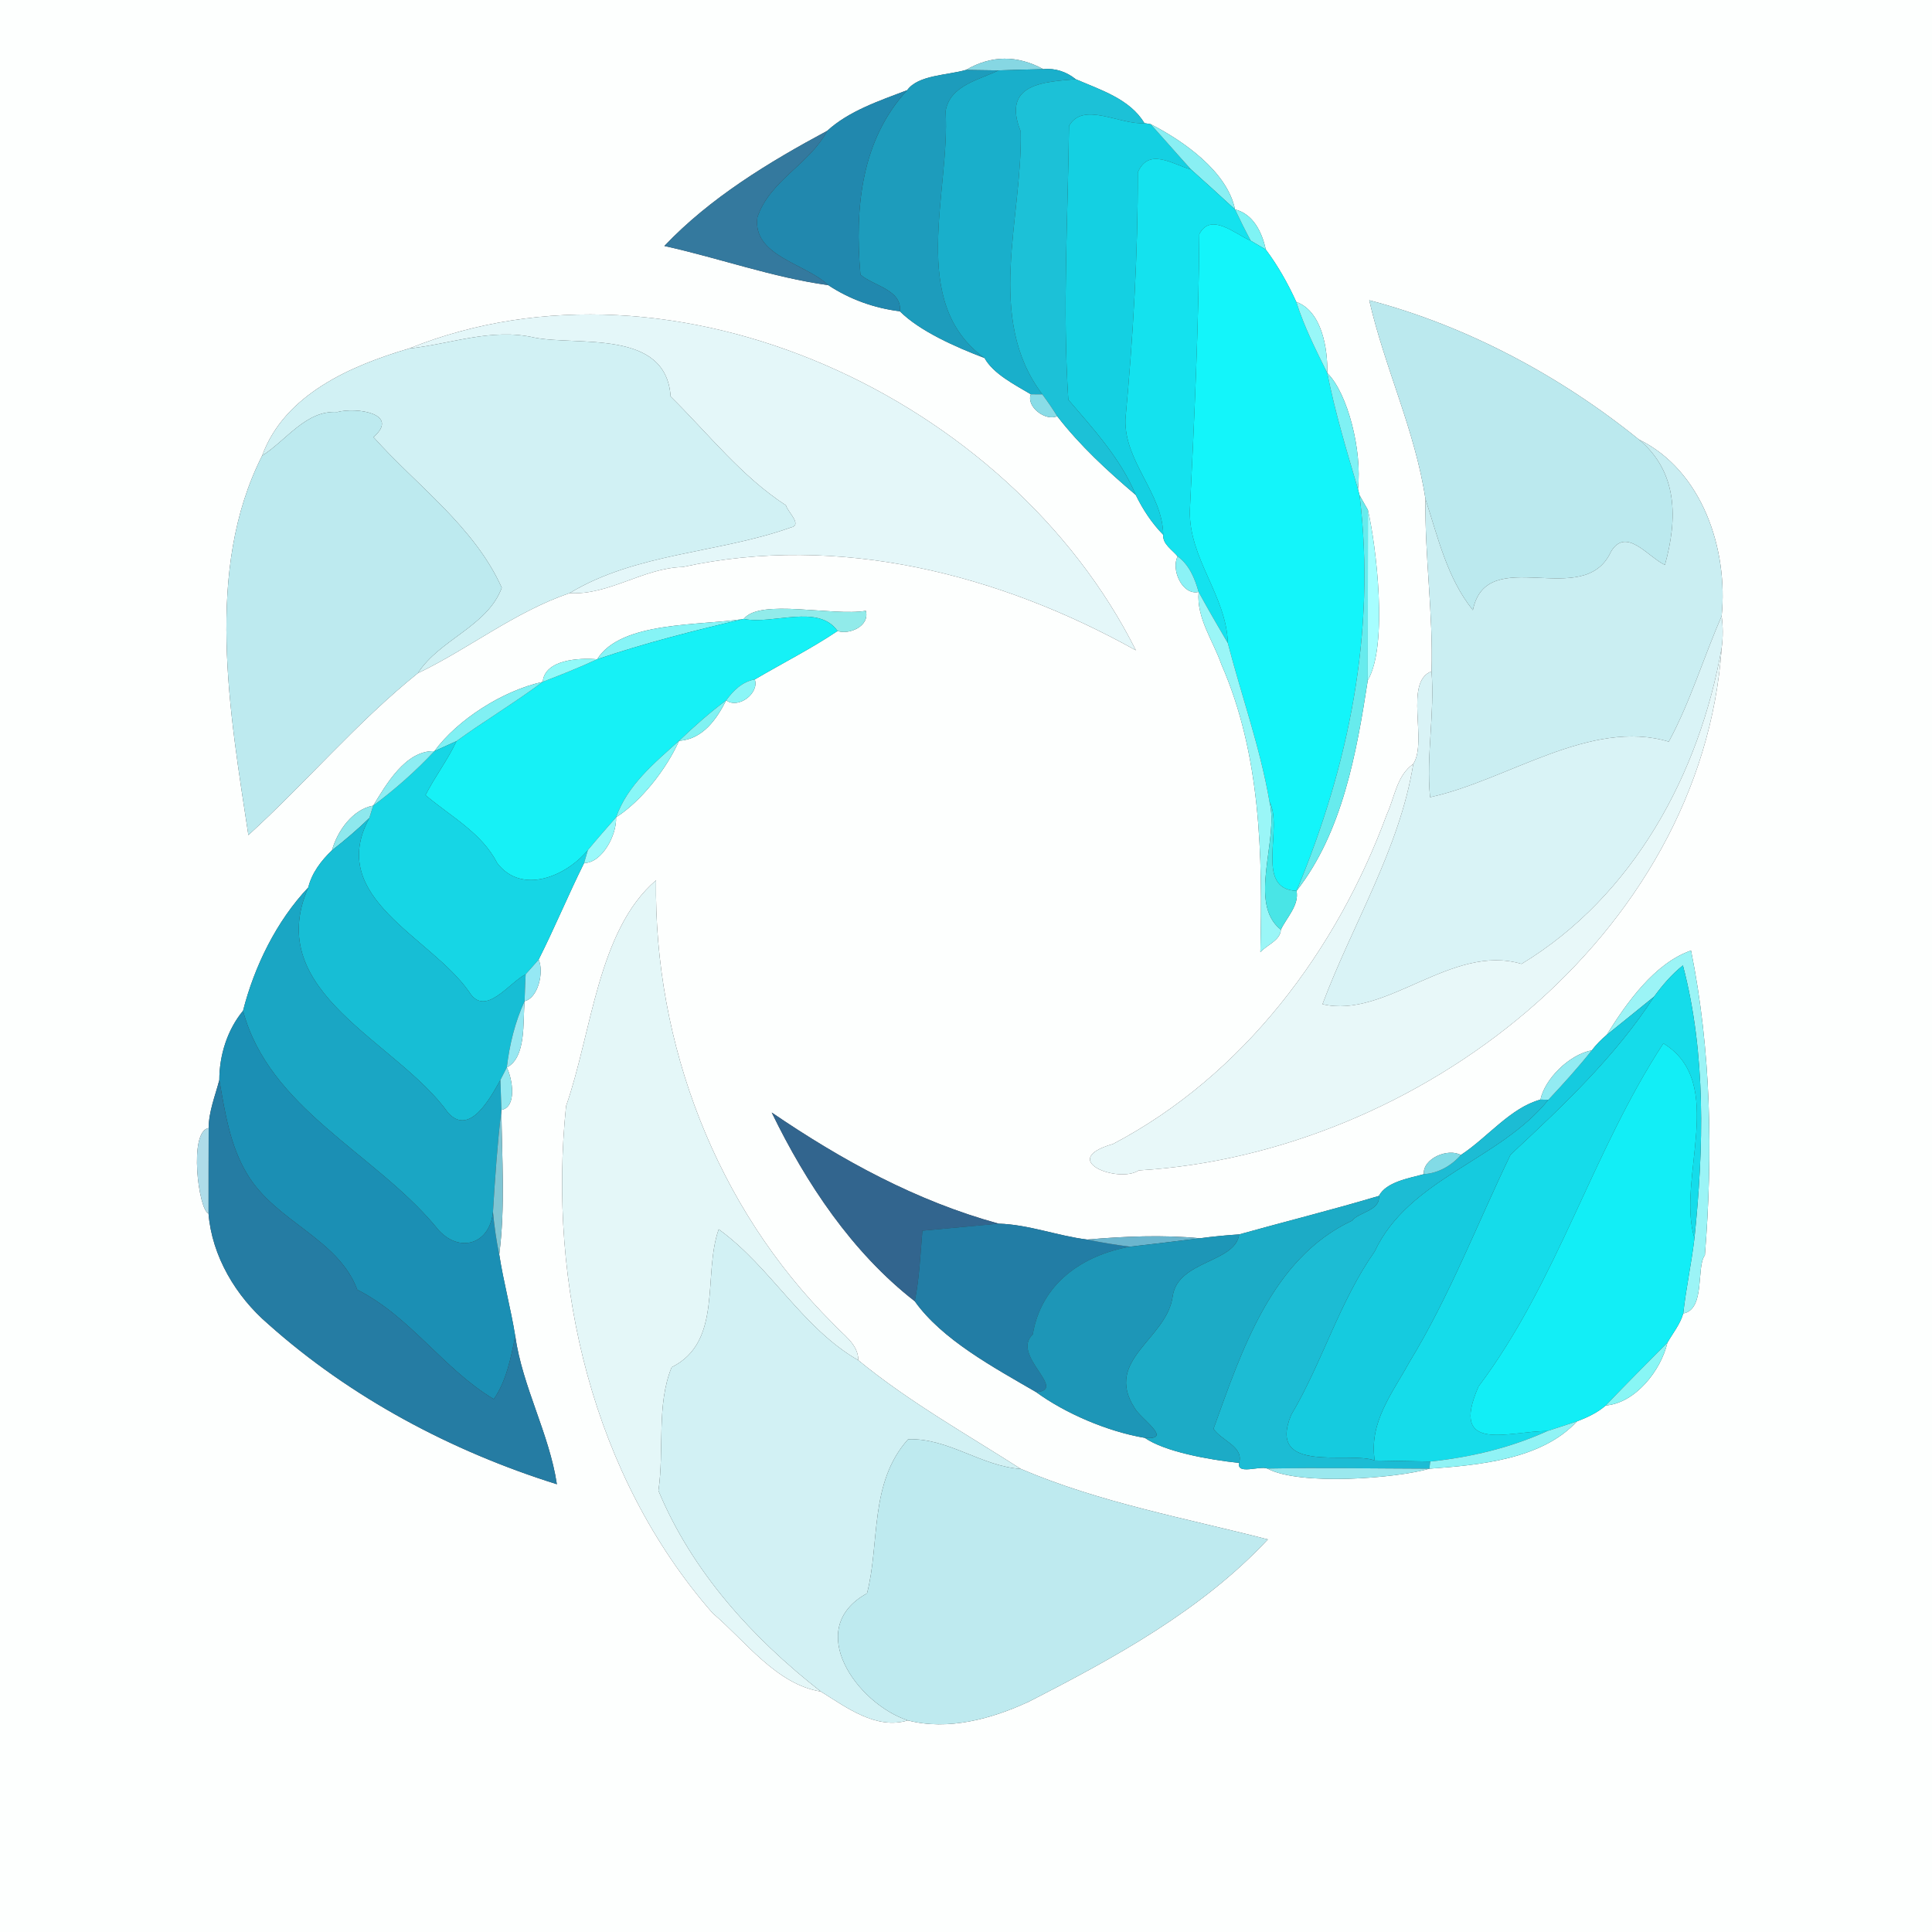 <?xml version="1.0" encoding="UTF-8" ?>
<!DOCTYPE svg PUBLIC "-//W3C//DTD SVG 1.1//EN" "http://www.w3.org/Graphics/SVG/1.1/DTD/svg11.dtd">
<svg width="250pt" height="250pt" viewBox="0 0 250 250" version="1.1" xmlns="http://www.w3.org/2000/svg">
<rect x="0" y="0" width="250" height="250" fill="#333333" stroke="none"/>
<g id="#fdfffeff">
<path fill="#fdfffe" opacity="1.00" d=" M 0.00 0.00 L 250.00 0.00 L 250.00 250.00 L 0.00 250.00 L 0.00 0.00 M 124.99 9.05 C 122.57 9.75 118.79 9.70 117.39 11.67 C 113.82 13.03 109.84 14.36 107.04 16.93 C 99.48 20.99 91.87 25.61 85.97 31.83 C 93.05 33.39 100.00 35.91 107.18 36.90 C 109.94 38.73 113.15 39.88 116.44 40.28 C 119.03 42.86 123.63 44.89 127.40 46.33 C 128.53 48.38 131.33 49.79 133.39 51.02 C 132.75 52.62 135.31 54.56 136.80 53.85 C 139.73 57.65 143.31 60.94 146.97 64.05 C 147.89 65.94 149.05 67.70 150.52 69.20 C 150.42 70.42 151.71 71.15 152.39 72.00 C 151.50 73.67 152.97 77.08 155.10 76.60 C 154.81 80.01 156.98 82.89 158.05 85.98 C 163.18 97.71 163.38 110.65 163.09 123.21 C 163.92 122.27 165.70 121.68 165.74 120.30 C 166.49 118.72 168.14 117.13 167.77 115.28 C 173.71 107.73 175.55 97.36 176.99 88.03 C 179.66 83.48 178.07 70.57 177.01 66.00 C 176.74 65.53 176.20 64.58 175.93 64.10 L 175.72 63.29 C 176.28 58.32 174.40 50.88 171.75 48.27 C 171.82 45.09 171.04 40.26 167.74 39.07 C 166.66 36.70 165.36 34.39 163.80 32.30 C 163.31 30.10 162.21 27.70 159.81 27.10 C 158.82 22.23 153.18 18.25 148.90 16.07 L 148.08 15.93 C 146.22 12.81 142.37 11.62 139.20 10.25 C 138.01 9.29 136.54 8.79 135.01 8.95 C 131.61 7.11 128.27 7.14 124.99 9.05 M 177.18 38.85 C 179.17 47.57 183.12 55.70 184.46 64.60 C 184.34 71.91 185.47 79.42 185.24 86.87 C 181.64 88.23 184.76 95.93 182.88 98.85 C 180.73 100.35 180.49 103.14 179.46 105.36 C 172.97 123.01 160.89 139.16 144.02 148.03 C 136.73 150.12 144.77 153.18 147.35 151.45 C 183.48 149.30 220.16 121.18 222.79 83.78 C 222.97 82.43 222.96 81.08 222.78 79.72 C 223.64 71.07 220.28 60.89 212.07 56.87 C 202.00 48.71 189.83 42.17 177.18 38.85 M 52.93 45.10 C 45.40 47.32 36.80 51.04 33.92 58.97 C 26.42 73.74 29.74 92.22 32.14 108.06 C 39.62 101.26 46.15 93.47 54.07 87.11 C 60.69 83.94 66.60 79.18 73.70 76.75 C 78.79 77.05 83.24 73.50 88.35 73.37 C 108.55 68.97 129.36 74.31 146.98 84.15 C 130.67 51.55 87.32 31.26 52.93 45.10 M 96.24 80.09 C 90.52 80.99 80.34 80.36 77.27 85.31 C 74.94 85.11 70.49 85.34 70.23 88.23 C 64.97 89.40 59.16 93.17 56.21 97.20 C 52.48 97.08 49.98 101.51 48.29 104.25 C 45.66 104.71 43.65 107.52 42.96 110.03 C 41.59 111.33 40.34 112.96 39.89 114.84 C 35.76 119.20 32.90 125.09 31.45 130.79 C 29.40 133.27 28.38 136.58 28.38 139.75 C 27.85 141.80 27.01 143.82 27.00 145.97 C 24.37 146.37 25.70 156.65 26.98 157.02 C 27.42 162.54 30.52 167.74 34.69 171.32 C 45.36 180.85 58.43 187.79 72.06 192.06 C 71.07 185.49 67.62 179.51 66.67 172.88 C 66.10 169.34 65.15 165.88 64.60 162.33 C 65.40 156.13 64.94 149.84 64.88 143.62 C 66.92 143.27 66.31 139.59 65.58 138.13 C 68.11 136.83 67.65 132.26 67.88 129.55 C 69.62 129.15 70.42 125.81 69.70 124.17 C 71.77 120.07 73.53 115.80 75.58 111.68 C 77.91 111.66 79.82 108.06 79.72 105.76 C 82.96 103.69 86.22 99.55 87.87 95.86 C 90.91 95.67 92.72 93.10 93.97 90.62 C 95.54 91.79 98.28 89.70 97.67 87.92 C 101.22 85.83 104.95 83.95 108.38 81.65 C 109.86 82.17 112.58 81.04 112.04 79.04 C 107.66 79.77 98.34 77.41 96.24 80.09 M 73.25 143.12 C 70.87 166.21 76.68 190.99 92.23 208.76 C 96.48 212.36 100.46 217.96 106.21 218.88 C 109.53 220.94 113.37 223.86 117.48 222.62 C 122.68 223.97 128.31 222.43 133.12 220.20 C 144.20 214.53 155.49 208.37 164.06 199.20 C 153.31 196.43 142.34 194.45 132.10 190.08 C 125.09 185.59 117.61 181.39 111.07 176.02 C 111.05 173.85 109.03 172.69 107.75 171.23 C 92.69 156.24 84.60 135.06 84.89 113.91 C 77.35 120.35 76.57 133.65 73.25 143.12 M 207.89 133.93 C 207.18 134.52 206.55 135.18 205.98 135.91 C 203.01 136.48 199.90 139.63 199.33 142.29 C 195.42 143.36 192.49 147.20 189.03 149.46 C 187.37 148.52 184.08 149.91 184.24 151.94 C 182.30 152.47 179.37 152.94 178.43 154.75 C 172.46 156.54 165.43 158.30 160.35 159.73 C 158.64 159.84 156.94 160.01 155.26 160.23 C 150.41 159.77 145.51 159.98 140.68 160.40 C 136.83 159.92 133.09 158.45 129.22 158.34 C 118.57 155.42 108.93 150.14 99.86 143.96 C 104.32 153.13 110.24 162.05 118.37 168.38 C 121.91 173.36 128.56 176.93 134.08 180.14 C 137.80 182.86 143.29 185.24 148.14 186.06 C 150.70 187.84 156.39 188.89 160.34 189.30 C 160.01 190.90 163.01 189.63 163.99 190.03 C 168.20 192.29 180.73 191.29 184.96 190.05 C 191.38 189.59 199.53 188.85 204.05 183.93 C 205.38 183.42 206.70 182.81 207.78 181.87 C 211.63 181.56 214.95 177.30 215.76 173.74 C 216.47 172.50 217.42 171.35 217.81 169.96 C 220.72 169.44 219.46 163.90 220.61 162.43 C 221.66 149.31 221.43 135.94 218.82 123.00 C 214.10 124.63 210.48 129.77 207.89 133.93 Z" />
</g>
<g id="#86d7e3ff">
<path fill="#86d7e3" opacity="1.00" d=" M 124.99 9.05 C 128.27 7.14 131.61 7.11 135.01 8.95 C 133.07 8.99 131.14 9.04 129.20 9.11 C 127.80 9.09 126.39 9.07 124.99 9.05 Z" />
</g>
<g id="#1d9cbcff">
<path fill="#1d9cbc" opacity="1.00" d=" M 117.39 11.67 C 118.79 9.70 122.57 9.75 124.99 9.05 C 126.39 9.07 127.80 9.09 129.20 9.11 C 126.64 10.36 122.92 11.05 122.36 14.38 C 122.98 24.90 117.44 39.13 127.40 46.33 C 123.63 44.89 119.03 42.86 116.44 40.28 C 116.76 37.50 113.01 37.00 111.34 35.54 C 110.57 26.77 111.48 18.09 117.39 11.67 Z" />
</g>
<g id="#19afcbff">
<path fill="#19afcb" opacity="1.00" d=" M 129.20 9.11 C 131.14 9.04 133.07 8.99 135.01 8.95 C 136.54 8.79 138.01 9.29 139.20 10.25 C 135.23 10.60 129.55 10.75 132.08 17.01 C 132.32 28.30 127.43 41.18 134.88 51.03 C 134.51 51.03 133.77 51.02 133.39 51.02 C 131.33 49.79 128.53 48.38 127.40 46.33 C 117.44 39.13 122.98 24.90 122.36 14.38 C 122.92 11.05 126.64 10.36 129.20 9.11 Z" />
</g>
<g id="#1cc1d7ff">
<path fill="#1cc1d7" opacity="1.00" d=" M 139.20 10.25 C 142.37 11.62 146.22 12.81 148.08 15.93 C 144.96 16.20 140.14 13.05 138.33 16.30 C 138.19 28.10 137.47 39.96 138.24 51.72 C 141.52 55.56 144.98 59.30 146.97 64.05 C 143.31 60.94 139.73 57.65 136.80 53.85 C 136.20 52.88 135.55 51.94 134.88 51.03 C 127.43 41.18 132.32 28.30 132.08 17.01 C 129.55 10.75 135.23 10.60 139.20 10.25 Z" />
</g>
<g id="#2188aeff">
<path fill="#2188ae" opacity="1.00" d=" M 107.04 16.93 C 109.84 14.36 113.82 13.03 117.39 11.67 C 111.48 18.09 110.57 26.77 111.34 35.54 C 113.01 37.00 116.76 37.50 116.44 40.28 C 113.15 39.88 109.94 38.73 107.18 36.90 C 104.16 34.04 97.32 33.12 98.01 28.10 C 99.59 23.37 104.76 21.24 107.04 16.93 Z" />
</g>
<g id="#14d0e2ff">
<path fill="#14d0e2" opacity="1.00" d=" M 138.33 16.30 C 140.14 13.05 144.96 16.20 148.08 15.93 L 148.90 16.07 C 150.65 18.01 152.37 20.00 154.13 21.94 C 151.73 21.27 148.64 19.02 147.23 22.31 C 147.25 32.99 146.62 43.61 145.63 54.24 C 145.45 59.72 150.46 63.83 150.52 69.20 C 149.05 67.70 147.89 65.94 146.97 64.05 C 144.98 59.30 141.52 55.56 138.24 51.72 C 137.47 39.96 138.19 28.10 138.33 16.30 Z" />
</g>
<g id="#89eff3ff">
<path fill="#89eff3" opacity="1.00" d=" M 148.90 16.07 C 153.18 18.25 158.82 22.23 159.81 27.10 C 157.94 25.36 156.03 23.65 154.13 21.94 C 152.37 20.00 150.65 18.01 148.90 16.07 Z" />
</g>
<g id="#34799eff">
<path fill="#34799e" opacity="1.00" d=" M 85.97 31.83 C 91.87 25.61 99.48 20.99 107.04 16.93 C 104.76 21.24 99.59 23.37 98.01 28.10 C 97.32 33.12 104.16 34.04 107.18 36.90 C 100.00 35.91 93.05 33.39 85.97 31.83 Z" />
</g>
<g id="#14e2eeff">
<path fill="#14e2ee" opacity="1.00" d=" M 147.23 22.31 C 148.64 19.02 151.73 21.27 154.13 21.94 C 156.03 23.65 157.94 25.36 159.81 27.10 C 160.46 28.47 161.13 29.82 161.85 31.15 C 159.86 30.32 156.68 27.39 155.19 30.30 C 155.11 42.22 154.55 54.11 153.97 66.01 C 153.80 72.25 158.71 77.08 158.88 83.22 C 157.59 81.03 156.32 78.83 155.10 76.60 C 154.61 74.85 153.90 73.10 152.39 72.00 C 151.71 71.15 150.42 70.42 150.52 69.20 C 150.46 63.83 145.45 59.72 145.63 54.24 C 146.62 43.61 147.25 32.99 147.23 22.31 Z" />
</g>
<g id="#7ff3f4ff">
<path fill="#7ff3f4" opacity="1.00" d=" M 159.81 27.10 C 162.21 27.70 163.31 30.10 163.80 32.30 C 163.31 32.01 162.34 31.44 161.85 31.15 C 161.13 29.82 160.46 28.47 159.81 27.10 Z" />
</g>
<g id="#13f5faff">
<path fill="#13f5fa" opacity="1.00" d=" M 155.19 30.30 C 156.68 27.39 159.86 30.32 161.85 31.15 C 162.34 31.44 163.31 32.01 163.80 32.30 C 165.36 34.39 166.66 36.70 167.74 39.07 C 168.75 42.27 170.27 45.27 171.75 48.27 C 172.75 53.35 174.26 58.32 175.72 63.29 L 175.93 64.10 C 178.08 81.80 174.52 99.08 167.77 115.28 C 162.26 115.05 166.11 107.18 164.27 103.73 C 163.07 96.74 160.66 90.06 158.88 83.22 C 158.71 77.08 153.80 72.25 153.97 66.01 C 154.55 54.11 155.11 42.22 155.19 30.30 Z" />
</g>
<g id="#98f7f8ff">
<path fill="#98f7f8" opacity="1.00" d=" M 167.74 39.07 C 171.04 40.26 171.82 45.09 171.75 48.27 C 170.27 45.27 168.75 42.27 167.74 39.07 Z" />
</g>
<g id="#bbe9eeff">
<path fill="#bbe9ee" opacity="1.00" d=" M 177.18 38.85 C 189.83 42.17 202.00 48.71 212.07 56.87 C 217.16 61.09 217.08 67.19 215.44 73.10 C 213.28 72.10 210.41 68.08 208.45 71.40 C 204.93 79.05 192.39 70.19 190.59 78.95 C 187.25 74.80 186.08 69.55 184.46 64.60 C 183.12 55.70 179.17 47.57 177.18 38.85 Z" />
</g>
<g id="#e4f7f9ff">
<path fill="#e4f7f9" opacity="1.00" d=" M 52.93 45.10 C 87.32 31.26 130.67 51.55 146.98 84.15 C 129.36 74.31 108.55 68.97 88.35 73.37 C 83.24 73.50 78.79 77.05 73.70 76.75 C 82.36 71.52 92.96 71.60 102.32 68.26 C 103.91 67.94 101.89 66.22 101.70 65.39 C 95.94 61.65 91.64 56.10 86.78 51.31 C 86.19 42.53 74.76 44.80 69.13 43.68 C 63.61 42.41 58.35 44.52 52.93 45.10 Z" />
</g>
<g id="#d1f1f4ff">
<path fill="#d1f1f4" opacity="1.00" d=" M 52.93 45.10 C 58.35 44.52 63.61 42.41 69.13 43.68 C 74.76 44.80 86.19 42.53 86.78 51.31 C 91.64 56.10 95.94 61.65 101.70 65.39 C 101.89 66.22 103.91 67.94 102.32 68.26 C 92.96 71.60 82.36 71.52 73.70 76.75 C 66.60 79.18 60.69 83.94 54.07 87.11 C 56.89 82.72 63.08 81.06 64.93 76.05 C 61.33 68.09 53.98 62.89 48.33 56.57 C 51.80 53.51 46.13 52.66 43.64 53.32 C 39.59 53.06 37.05 56.99 33.92 58.97 C 36.80 51.04 45.40 47.32 52.93 45.10 Z" />
</g>
<g id="#7ff1f4ff">
<path fill="#7ff1f4" opacity="1.00" d=" M 171.75 48.27 C 174.40 50.88 176.28 58.32 175.72 63.29 C 174.26 58.32 172.75 53.35 171.75 48.27 Z" />
</g>
<g id="#89dce7ff">
<path fill="#89dce7" opacity="1.00" d=" M 133.39 51.02 C 133.77 51.02 134.51 51.03 134.88 51.03 C 135.55 51.94 136.20 52.88 136.80 53.85 C 135.31 54.56 132.75 52.62 133.39 51.02 Z" />
</g>
<g id="#bdeaefff">
<path fill="#bdeaef" opacity="1.00" d=" M 33.92 58.97 C 37.05 56.99 39.59 53.06 43.64 53.32 C 46.13 52.66 51.80 53.51 48.33 56.57 C 53.98 62.89 61.33 68.09 64.93 76.05 C 63.08 81.06 56.89 82.72 54.07 87.11 C 46.15 93.47 39.62 101.26 32.14 108.06 C 29.74 92.22 26.42 73.74 33.92 58.97 Z" />
</g>
<g id="#caeef2ff">
<path fill="#caeef2" opacity="1.00" d=" M 212.07 56.87 C 220.28 60.89 223.64 71.07 222.78 79.72 C 220.42 85.11 218.74 90.79 215.94 95.97 C 205.76 92.93 195.06 100.99 185.05 103.16 C 184.53 97.72 185.67 92.29 185.24 86.87 C 185.47 79.42 184.34 71.91 184.46 64.60 C 186.08 69.55 187.25 74.80 190.59 78.95 C 192.39 70.19 204.93 79.05 208.45 71.40 C 210.41 68.08 213.28 72.10 215.44 73.10 C 217.08 67.19 217.16 61.09 212.07 56.87 Z" />
</g>
<g id="#67ebedff">
<path fill="#67ebed" opacity="1.00" d=" M 175.93 64.10 C 176.20 64.58 176.74 65.53 177.01 66.00 C 176.99 73.34 177.01 80.68 176.99 88.03 C 175.55 97.36 173.71 107.73 167.77 115.28 C 174.52 99.08 178.08 81.80 175.93 64.10 Z" />
</g>
<g id="#a6feffff">
<path fill="#a6feff" opacity="1.00" d=" M 177.01 66.00 C 178.07 70.57 179.66 83.48 176.99 88.03 C 177.01 80.68 176.99 73.34 177.01 66.00 Z" />
</g>
<g id="#8bf2f6ff">
<path fill="#8bf2f6" opacity="1.00" d=" M 152.39 72.00 C 153.90 73.10 154.61 74.85 155.10 76.60 C 152.97 77.08 151.50 73.67 152.39 72.00 Z" />
</g>
<g id="#9af6f7ff">
<path fill="#9af6f7" opacity="1.00" d=" M 155.10 76.60 C 156.32 78.83 157.59 81.03 158.88 83.22 C 160.66 90.06 163.07 96.74 164.27 103.73 C 165.53 108.63 161.40 116.87 165.74 120.30 C 165.70 121.68 163.92 122.27 163.09 123.21 C 163.38 110.65 163.18 97.71 158.05 85.98 C 156.98 82.89 154.81 80.01 155.10 76.60 Z" />
</g>
<g id="#91ebeaff">
<path fill="#91ebea" opacity="1.00" d=" M 96.24 80.09 C 98.34 77.41 107.66 79.77 112.04 79.04 C 112.58 81.04 109.86 82.17 108.38 81.65 C 105.88 78.09 100.02 80.87 96.24 80.09 Z" />
</g>
<g id="#86f4f6ff">
<path fill="#86f4f6" opacity="1.00" d=" M 77.27 85.31 C 80.34 80.36 90.52 80.99 96.24 80.09 C 89.85 81.59 83.49 83.20 77.27 85.31 Z" />
</g>
<g id="#16f1f6ff">
<path fill="#16f1f6" opacity="1.00" d=" M 96.24 80.09 C 100.02 80.87 105.88 78.09 108.38 81.65 C 104.95 83.95 101.22 85.83 97.67 87.92 C 96.07 88.20 94.89 89.35 93.97 90.62 C 91.82 92.22 89.81 94.01 87.87 95.86 C 84.68 98.73 81.19 101.58 79.72 105.76 C 78.49 107.16 77.26 108.56 76.07 110.00 C 73.26 113.39 67.53 115.83 64.35 111.70 C 62.33 107.75 58.33 105.67 55.06 102.89 C 56.28 100.49 57.93 98.35 59.07 95.90 C 62.72 93.25 66.61 90.94 70.23 88.23 C 72.60 87.32 74.97 86.38 77.27 85.31 C 83.49 83.20 89.85 81.59 96.24 80.09 Z" />
</g>
<g id="#d9f3f6ff">
<path fill="#d9f3f6" opacity="1.00" d=" M 215.94 95.97 C 218.74 90.79 220.42 85.11 222.78 79.72 C 222.96 81.08 222.97 82.43 222.79 83.78 C 219.92 100.16 211.34 115.97 196.89 124.73 C 187.83 122.03 179.34 131.90 171.13 129.94 C 175.00 119.60 181.09 109.90 182.88 98.85 C 184.76 95.93 181.64 88.23 185.24 86.87 C 185.67 92.29 184.53 97.72 185.05 103.16 C 195.06 100.99 205.76 92.93 215.94 95.97 Z" />
</g>
<g id="#e8f8f9ff">
<path fill="#e8f8f9" opacity="1.00" d=" M 196.89 124.73 C 211.34 115.97 219.92 100.16 222.79 83.78 C 220.16 121.18 183.48 149.30 147.35 151.45 C 144.77 153.18 136.73 150.12 144.02 148.03 C 160.89 139.16 172.97 123.01 179.46 105.36 C 180.49 103.14 180.73 100.35 182.88 98.85 C 181.09 109.90 175.00 119.60 171.13 129.94 C 179.34 131.90 187.83 122.03 196.89 124.73 Z" />
</g>
<g id="#91f9f8ff">
<path fill="#91f9f8" opacity="1.00" d=" M 70.23 88.23 C 70.49 85.34 74.94 85.11 77.27 85.31 C 74.97 86.38 72.60 87.32 70.23 88.23 Z" />
</g>
<g id="#80f0f3ff">
<path fill="#80f0f3" opacity="1.00" d=" M 56.21 97.20 C 59.16 93.17 64.97 89.40 70.23 88.23 C 66.61 90.94 62.72 93.25 59.07 95.90 C 58.12 96.34 57.17 96.77 56.21 97.20 Z" />
</g>
<g id="#8af6f7ff">
<path fill="#8af6f7" opacity="1.00" d=" M 93.97 90.62 C 94.89 89.35 96.07 88.20 97.67 87.92 C 98.28 89.70 95.54 91.79 93.97 90.62 Z" />
</g>
<g id="#80f2f2ff">
<path fill="#80f2f2" opacity="1.00" d=" M 87.87 95.86 C 89.81 94.01 91.82 92.22 93.97 90.62 C 92.72 93.10 90.91 95.67 87.87 95.86 Z" />
</g>
<g id="#16d6e5ff">
<path fill="#16d6e5" opacity="1.00" d=" M 56.21 97.20 C 57.17 96.77 58.12 96.34 59.07 95.90 C 57.93 98.35 56.28 100.49 55.06 102.89 C 58.33 105.67 62.33 107.75 64.35 111.70 C 67.53 115.83 73.26 113.39 76.07 110.00 C 75.95 110.42 75.70 111.26 75.58 111.68 C 73.53 115.80 71.77 120.07 69.70 124.17 C 69.15 124.81 68.59 125.44 68.02 126.07 C 65.82 127.20 62.77 131.71 60.70 128.34 C 55.70 121.18 42.18 116.20 47.79 105.85 C 47.92 105.45 48.16 104.65 48.29 104.25 C 51.13 102.14 53.79 99.79 56.21 97.20 Z" />
</g>
<g id="#88f7f7ff">
<path fill="#88f7f7" opacity="1.00" d=" M 79.72 105.76 C 81.19 101.58 84.68 98.73 87.87 95.86 C 86.22 99.55 82.96 103.69 79.72 105.76 Z" />
</g>
<g id="#8dedf2ff">
<path fill="#8dedf2" opacity="1.00" d=" M 48.29 104.25 C 49.98 101.51 52.48 97.08 56.21 97.20 C 53.79 99.79 51.13 102.14 48.29 104.25 Z" />
</g>
<g id="#8ee8edff">
<path fill="#8ee8ed" opacity="1.00" d=" M 42.96 110.03 C 43.65 107.52 45.66 104.71 48.29 104.25 C 48.16 104.65 47.92 105.45 47.79 105.85 C 46.27 107.34 44.64 108.71 42.96 110.03 Z" />
</g>
<g id="#49e5e6ff">
<path fill="#49e5e6" opacity="1.00" d=" M 164.27 103.73 C 166.11 107.18 162.26 115.05 167.77 115.28 C 168.14 117.13 166.49 118.72 165.74 120.30 C 161.40 116.87 165.53 108.63 164.27 103.73 Z" />
</g>
<g id="#17bed5ff">
<path fill="#17bed5" opacity="1.00" d=" M 42.96 110.03 C 44.64 108.71 46.27 107.34 47.79 105.85 C 42.18 116.20 55.70 121.18 60.70 128.34 C 62.77 131.71 65.82 127.20 68.02 126.07 C 67.96 127.22 67.92 128.38 67.88 129.55 C 66.64 132.27 65.93 135.17 65.58 138.13 C 65.37 138.54 64.96 139.35 64.75 139.75 C 63.49 141.99 60.79 147.10 57.99 144.00 C 51.35 134.68 33.91 128.51 39.89 114.84 C 40.34 112.96 41.59 111.33 42.96 110.03 Z" />
</g>
<g id="#99f9faff">
<path fill="#99f9fa" opacity="1.00" d=" M 76.07 110.00 C 77.26 108.56 78.49 107.16 79.72 105.76 C 79.82 108.06 77.91 111.66 75.58 111.68 C 75.70 111.26 75.95 110.42 76.07 110.00 Z" />
</g>
<g id="#e4f7f8ff">
<path fill="#e4f7f8" opacity="1.00" d=" M 73.25 143.12 C 76.57 133.65 77.35 120.35 84.89 113.91 C 84.60 135.06 92.69 156.24 107.75 171.23 C 109.03 172.69 111.05 173.85 111.07 176.02 C 103.77 171.82 99.76 163.96 93.00 159.07 C 90.91 164.96 93.59 173.61 86.91 176.92 C 84.92 181.81 85.98 187.59 85.20 192.89 C 89.56 203.37 97.34 211.94 106.21 218.88 C 100.46 217.96 96.48 212.36 92.23 208.76 C 76.68 190.99 70.87 166.21 73.25 143.12 Z" />
</g>
<g id="#1aa6c4ff">
<path fill="#1aa6c4" opacity="1.00" d=" M 31.45 130.79 C 32.90 125.09 35.76 119.20 39.89 114.84 C 33.91 128.51 51.35 134.68 57.99 144.00 C 60.79 147.10 63.49 141.99 64.75 139.75 C 64.79 141.04 64.83 142.33 64.88 143.62 C 64.36 148.00 64.06 152.42 63.79 156.84 C 63.33 161.28 59.02 162.26 56.32 158.65 C 48.40 149.18 34.80 143.40 31.45 130.79 Z" />
</g>
<g id="#9bf4f6ff">
<path fill="#9bf4f6" opacity="1.00" d=" M 207.89 133.93 C 210.48 129.77 214.10 124.63 218.82 123.00 C 221.43 135.94 221.66 149.31 220.61 162.43 C 219.46 163.90 220.72 169.44 217.81 169.96 C 218.17 166.70 218.87 163.49 219.26 160.23 C 220.47 148.54 220.77 136.38 217.77 124.92 C 216.33 126.07 215.12 127.48 214.04 128.96 C 212.00 130.63 209.94 132.27 207.89 133.93 Z" />
</g>
<g id="#95e8f4ff">
<path fill="#95e8f4" opacity="1.00" d=" M 68.02 126.07 C 68.59 125.44 69.15 124.81 69.70 124.17 C 70.42 125.81 69.62 129.15 67.88 129.55 C 67.92 128.38 67.96 127.22 68.02 126.07 Z" />
</g>
<g id="#15dceaff">
<path fill="#15dcea" opacity="1.00" d=" M 214.04 128.96 C 215.12 127.48 216.33 126.07 217.77 124.92 C 220.77 136.38 220.47 148.54 219.26 160.23 C 216.90 152.45 223.57 140.14 215.24 135.01 C 206.02 149.12 201.49 165.89 191.32 179.41 C 187.45 188.22 195.34 185.14 200.22 185.18 C 195.44 187.35 190.28 188.58 185.07 189.12 C 183.27 189.09 179.68 189.02 177.89 188.99 C 177.11 184.03 180.19 180.26 182.37 176.27 C 187.57 167.73 191.14 158.39 195.46 149.42 C 202.17 143.16 209.04 136.71 214.04 128.96 Z" />
</g>
<g id="#15cbdfff">
<path fill="#15cbdf" opacity="1.00" d=" M 207.89 133.93 C 209.94 132.27 212.00 130.63 214.04 128.96 C 209.04 136.71 202.17 143.16 195.46 149.42 C 191.14 158.39 187.57 167.73 182.37 176.27 C 180.19 180.26 177.11 184.03 177.89 188.99 C 174.53 187.72 163.88 190.85 167.07 183.10 C 171.12 176.27 173.28 168.50 177.88 161.94 C 182.33 152.46 194.02 150.17 200.36 142.31 C 202.30 140.24 204.21 138.13 205.98 135.91 C 206.55 135.18 207.18 134.52 207.89 133.93 Z" />
</g>
<g id="#97e7f1ff">
<path fill="#97e7f1" opacity="1.00" d=" M 65.58 138.13 C 65.93 135.17 66.64 132.27 67.88 129.55 C 67.65 132.26 68.11 136.83 65.58 138.13 Z" />
</g>
<g id="#1b8fb4ff">
<path fill="#1b8fb4" opacity="1.00" d=" M 31.45 130.79 C 34.80 143.40 48.40 149.18 56.32 158.65 C 59.02 162.26 63.33 161.28 63.79 156.84 C 63.97 158.68 64.22 160.52 64.60 162.33 C 65.15 165.88 66.10 169.34 66.67 172.88 C 66.11 175.70 65.55 178.63 63.90 181.05 C 57.37 177.15 53.11 170.37 46.23 166.89 C 43.77 160.26 35.70 158.11 32.01 151.97 C 29.76 148.26 29.11 143.94 28.38 139.75 C 28.38 136.58 29.40 133.27 31.45 130.79 Z" />
</g>
<g id="#12eef6ff">
<path fill="#12eef6" opacity="1.00" d=" M 215.24 135.01 C 223.57 140.14 216.90 152.45 219.26 160.23 C 218.87 163.49 218.17 166.70 217.81 169.96 C 217.42 171.35 216.47 172.50 215.76 173.74 C 213.09 176.44 210.40 179.12 207.78 181.87 C 206.70 182.81 205.38 183.42 204.05 183.93 C 202.77 184.34 201.49 184.76 200.22 185.18 C 195.34 185.14 187.45 188.22 191.32 179.41 C 201.49 165.89 206.02 149.12 215.24 135.01 Z" />
</g>
<g id="#92ebf2ff">
<path fill="#92ebf2" opacity="1.00" d=" M 199.33 142.29 C 199.90 139.63 203.01 136.48 205.98 135.91 C 204.21 138.13 202.30 140.24 200.36 142.31 L 199.33 142.29 Z" />
</g>
<g id="#93e8f0ff">
<path fill="#93e8f0" opacity="1.00" d=" M 64.75 139.75 C 64.96 139.35 65.37 138.54 65.58 138.13 C 66.31 139.59 66.92 143.27 64.88 143.62 C 64.83 142.33 64.79 141.04 64.75 139.75 Z" />
</g>
<g id="#257ca3ff">
<path fill="#257ca3" opacity="1.00" d=" M 28.38 139.75 C 29.11 143.94 29.76 148.26 32.01 151.97 C 35.70 158.11 43.77 160.26 46.23 166.89 C 53.11 170.37 57.37 177.15 63.90 181.05 C 65.55 178.63 66.11 175.70 66.67 172.88 C 67.62 179.51 71.07 185.49 72.06 192.06 C 58.43 187.79 45.36 180.85 34.69 171.32 C 30.52 167.74 27.42 162.54 26.98 157.02 C 26.98 153.33 26.98 149.66 27.00 145.97 C 27.01 143.82 27.85 141.80 28.38 139.75 Z" />
</g>
<g id="#1cbcd4ff">
<path fill="#1cbcd4" opacity="1.00" d=" M 189.03 149.46 C 192.49 147.20 195.42 143.36 199.33 142.29 L 200.36 142.31 C 194.02 150.17 182.33 152.46 177.88 161.94 C 173.28 168.50 171.12 176.27 167.07 183.10 C 163.88 190.85 174.53 187.72 177.89 188.99 C 179.68 189.02 183.27 189.09 185.07 189.12 L 184.96 190.05 C 177.97 190.03 170.98 189.90 163.99 190.03 C 163.01 189.63 160.01 190.90 160.34 189.30 C 160.98 187.17 158.00 186.41 157.03 184.88 C 160.69 174.76 164.54 162.84 174.96 157.95 C 175.85 156.82 178.62 156.67 178.43 154.75 C 179.37 152.94 182.30 152.47 184.24 151.94 C 186.12 151.81 187.80 150.86 189.03 149.46 Z" />
</g>
<g id="#7fc5d3ff">
<path fill="#7fc5d3" opacity="1.00" d=" M 63.79 156.84 C 64.06 152.42 64.36 148.00 64.88 143.62 C 64.94 149.84 65.40 156.13 64.60 162.33 C 64.22 160.52 63.97 158.68 63.79 156.84 Z" />
</g>
<g id="#32658eff">
<path fill="#32658e" opacity="1.00" d=" M 99.86 143.96 C 108.93 150.14 118.57 155.42 129.22 158.34 C 126.76 158.57 121.83 159.03 119.36 159.25 C 119.09 162.28 118.98 165.38 118.37 168.38 C 110.24 162.05 104.32 153.13 99.86 143.96 Z" />
</g>
<g id="#aedce9ff">
<path fill="#aedce9" opacity="1.00" d=" M 26.98 157.02 C 25.70 156.65 24.37 146.37 27.00 145.97 C 26.98 149.66 26.98 153.33 26.98 157.02 Z" />
</g>
<g id="#82dbe6ff">
<path fill="#82dbe6" opacity="1.00" d=" M 184.24 151.94 C 184.08 149.91 187.37 148.52 189.03 149.46 C 187.80 150.86 186.12 151.81 184.24 151.94 Z" />
</g>
<g id="#1cabc6ff">
<path fill="#1cabc6" opacity="1.00" d=" M 160.35 159.73 C 165.43 158.30 172.46 156.54 178.43 154.75 C 178.62 156.67 175.85 156.82 174.96 157.95 C 164.54 162.84 160.69 174.76 157.03 184.88 C 158.00 186.41 160.98 187.17 160.34 189.30 C 156.39 188.89 150.70 187.84 148.14 186.06 C 151.93 186.37 147.53 183.57 146.80 182.16 C 142.80 175.91 151.06 173.27 151.75 167.69 C 152.45 163.08 159.85 163.41 160.35 159.73 Z" />
</g>
<g id="#227da5ff">
<path fill="#227da5" opacity="1.00" d=" M 129.22 158.34 C 133.09 158.45 136.83 159.92 140.68 160.40 C 142.51 160.79 144.36 161.08 146.21 161.32 C 140.01 162.44 134.72 166.13 133.64 172.68 C 130.75 175.36 138.25 179.88 134.08 180.14 C 128.56 176.93 121.91 173.36 118.37 168.38 C 118.98 165.38 119.09 162.28 119.36 159.25 C 121.83 159.03 126.76 158.57 129.22 158.34 Z" />
</g>
<g id="#d2f1f4ff">
<path fill="#d2f1f4" opacity="1.00" d=" M 93.00 159.07 C 99.76 163.96 103.77 171.82 111.07 176.02 C 117.61 181.39 125.09 185.59 132.10 190.08 C 126.96 189.73 122.72 186.06 117.51 186.24 C 112.44 191.90 113.89 199.63 112.19 206.18 C 103.92 210.74 110.92 220.47 117.48 222.62 C 113.37 223.86 109.53 220.94 106.21 218.88 C 97.34 211.94 89.56 203.37 85.20 192.89 C 85.98 187.59 84.92 181.81 86.91 176.92 C 93.59 173.61 90.91 164.96 93.00 159.07 Z" />
</g>
<g id="#6cb6ceff">
<path fill="#6cb6ce" opacity="1.00" d=" M 140.68 160.40 C 145.51 159.98 150.41 159.77 155.26 160.23 C 152.23 160.62 149.23 160.97 146.21 161.32 C 144.36 161.08 142.51 160.79 140.68 160.40 Z" />
</g>
<g id="#1d96b7ff">
<path fill="#1d96b7" opacity="1.00" d=" M 155.26 160.23 C 156.94 160.01 158.64 159.84 160.35 159.73 C 159.85 163.41 152.45 163.08 151.75 167.69 C 151.06 173.27 142.80 175.91 146.80 182.16 C 147.53 183.57 151.93 186.37 148.14 186.06 C 143.29 185.24 137.80 182.86 134.08 180.14 C 138.25 179.88 130.75 175.36 133.64 172.68 C 134.72 166.13 140.01 162.44 146.21 161.32 C 149.23 160.97 152.23 160.62 155.26 160.23 Z" />
</g>
<g id="#88f6f5ff">
<path fill="#88f6f5" opacity="1.00" d=" M 207.78 181.87 C 210.40 179.12 213.09 176.44 215.76 173.74 C 214.95 177.30 211.63 181.56 207.78 181.87 Z" />
</g>
<g id="#90f3f5ff">
<path fill="#90f3f5" opacity="1.00" d=" M 200.22 185.18 C 201.49 184.76 202.77 184.34 204.05 183.93 C 199.53 188.85 191.38 189.59 184.96 190.05 L 185.07 189.12 C 190.28 188.58 195.44 187.35 200.22 185.18 Z" />
</g>
<g id="#beeaefff">
<path fill="#beeaef" opacity="1.00" d=" M 117.51 186.24 C 122.72 186.06 126.96 189.73 132.10 190.08 C 142.34 194.45 153.31 196.43 164.06 199.20 C 155.49 208.37 144.20 214.53 133.12 220.20 C 128.31 222.43 122.68 223.97 117.48 222.62 C 110.92 220.47 103.92 210.74 112.19 206.18 C 113.89 199.63 112.44 191.90 117.51 186.24 Z" />
</g>
<g id="#9ae8eeff">
<path fill="#9ae8ee" opacity="1.00" d=" M 163.99 190.03 C 170.98 189.90 177.97 190.03 184.96 190.05 C 180.73 191.29 168.20 192.29 163.99 190.03 Z" />
</g>
</svg>
